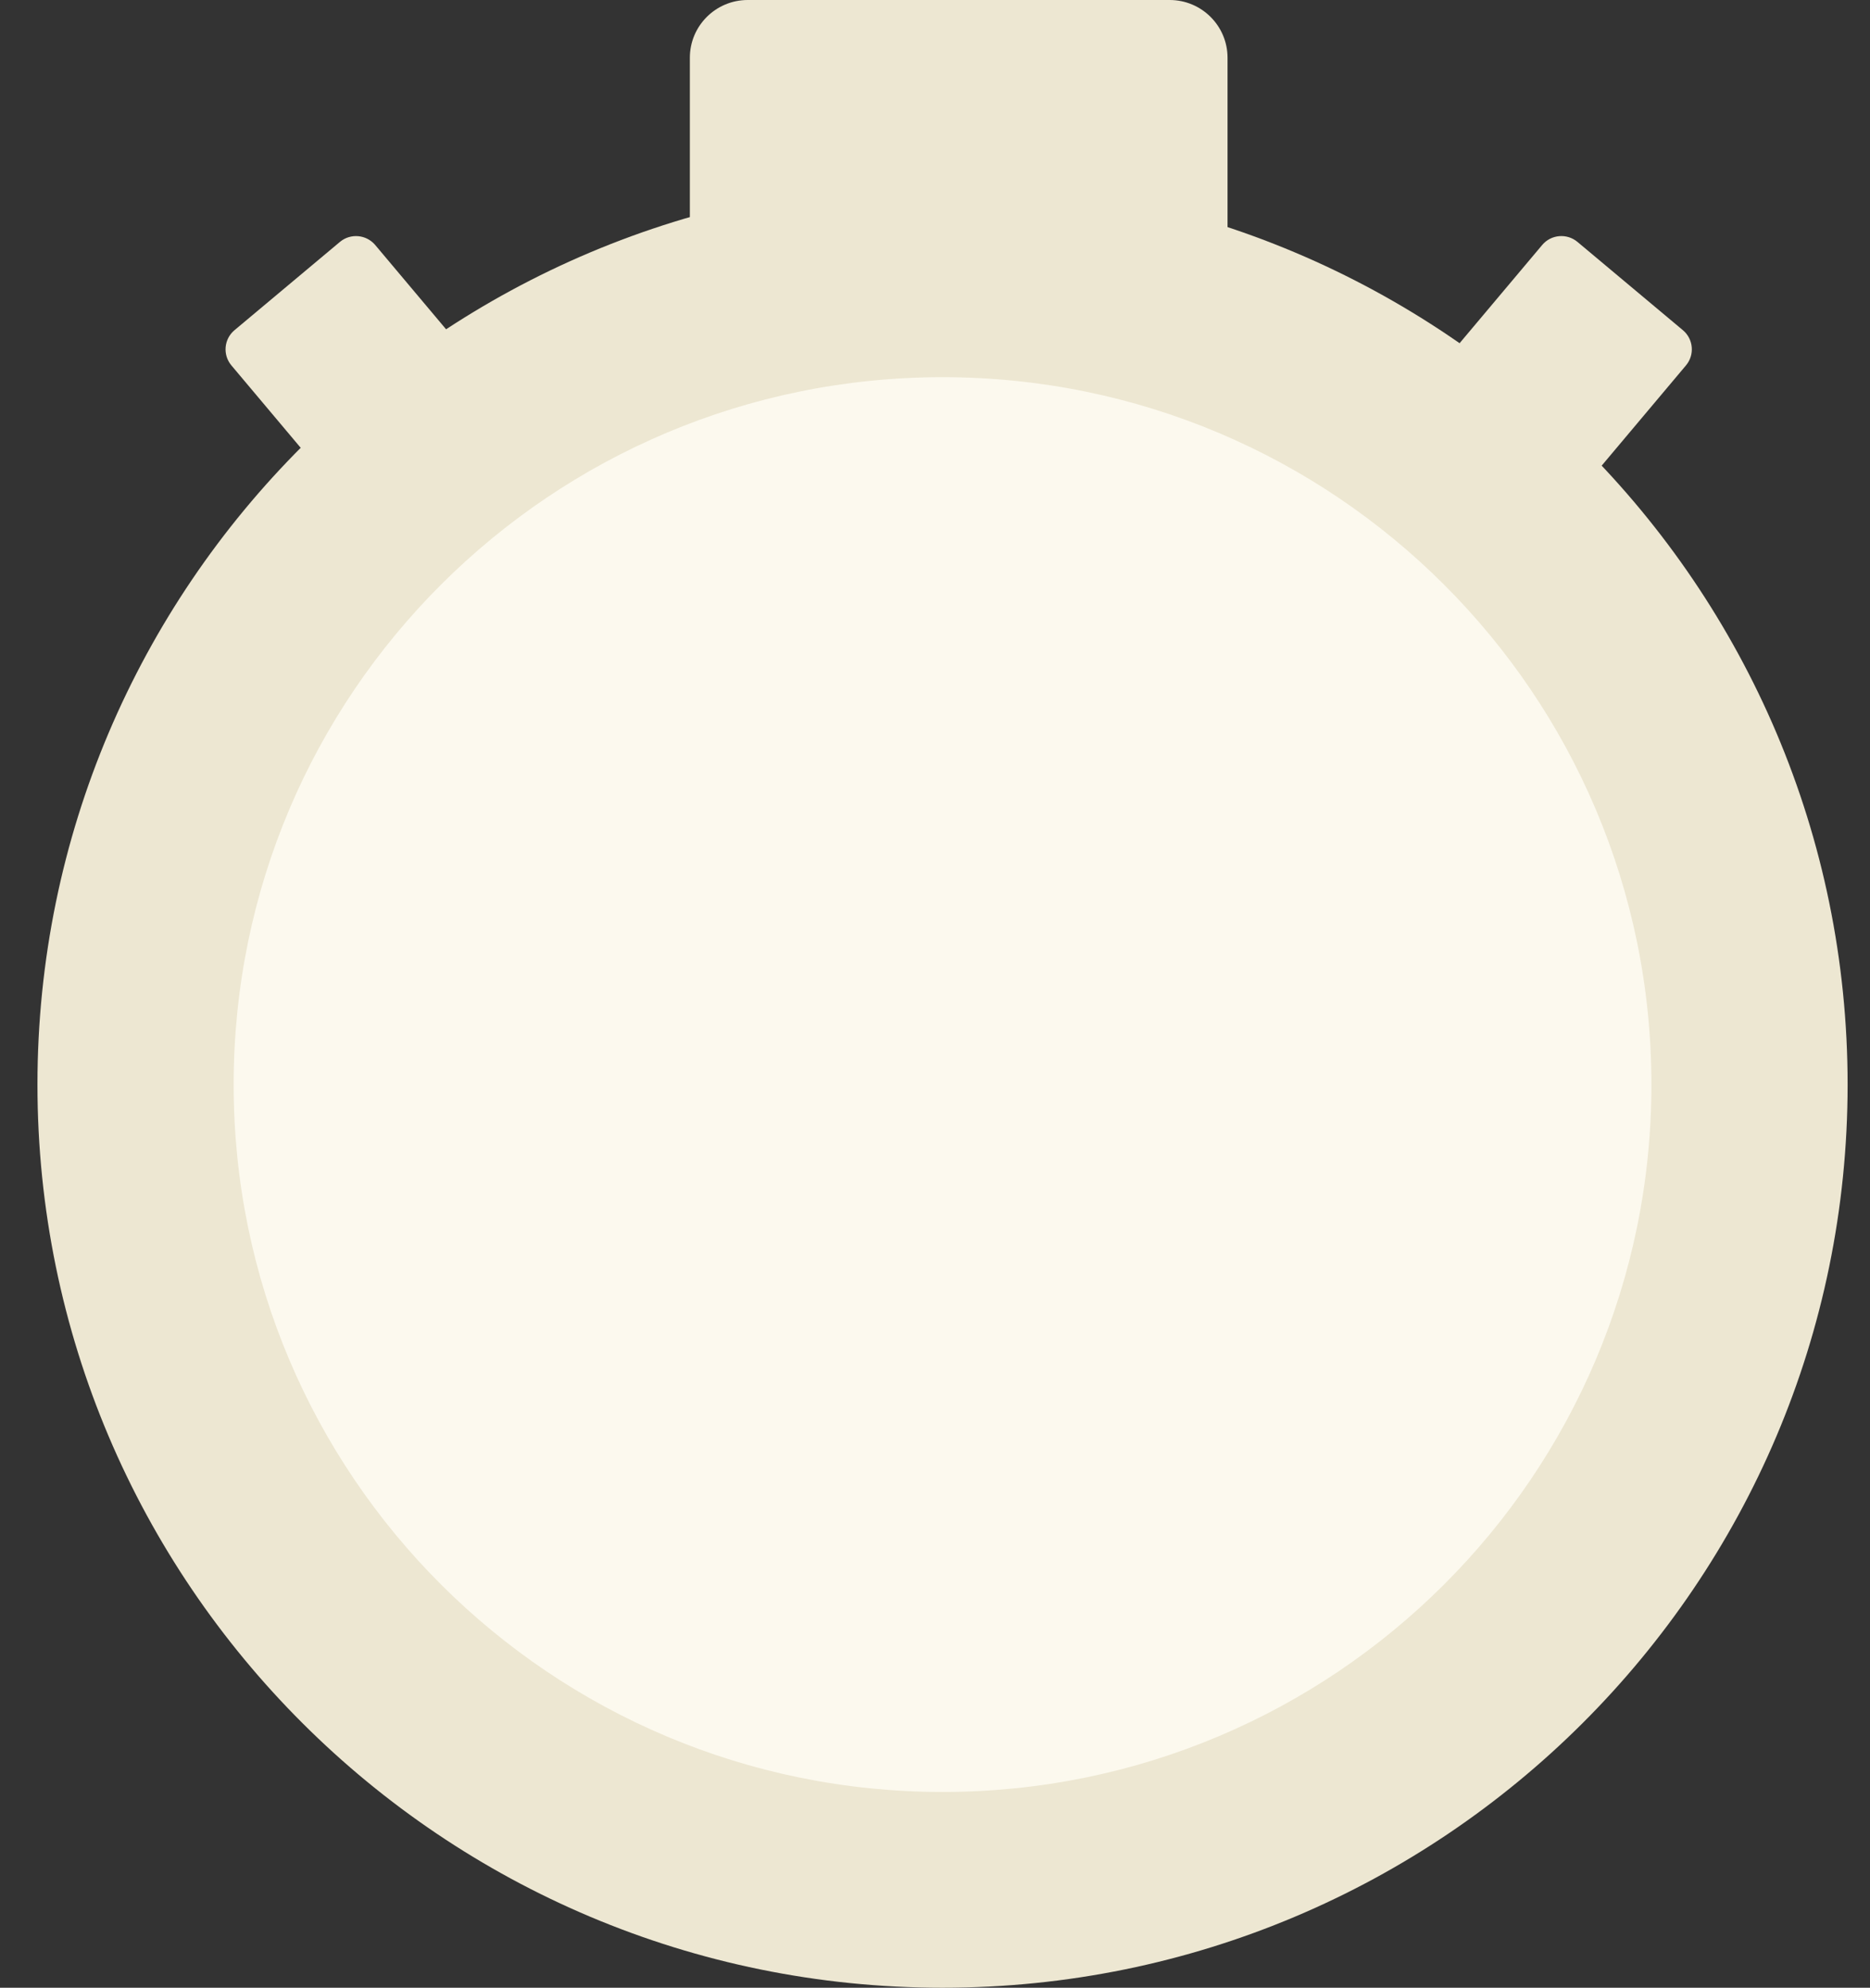 <svg width="222" height="236" viewBox="0 0 222 236" fill="none" xmlns="http://www.w3.org/2000/svg">
<rect x="0" y="0" width="222" height="236" fill="#333333" stroke="none"/>
<path d="M114.348 223.331C167.101 223.331 209.865 180.653 209.865 128.007C209.865 75.36 167.101 32.682 114.348 32.682C61.595 32.682 18.83 75.36 18.83 128.007C18.83 180.653 61.595 223.331 114.348 223.331Z" fill="#FCF9EE"/>
<path d="M111.894 21.54C52.551 21.54 4.447 69.55 4.447 128.77C4.447 187.989 52.551 236 111.894 236C171.237 236 219.342 187.993 219.342 128.77C219.342 69.547 171.237 21.54 111.894 21.54ZM111.894 212.756C65.416 212.756 27.738 175.154 27.738 128.77C27.738 82.386 65.416 44.783 111.894 44.783C158.372 44.783 196.051 82.386 196.051 128.77C196.051 175.154 158.372 212.756 111.894 212.756Z" fill="#EDE7D2"/>
<path d="M88.766 0H138.861C142.651 0 145.729 3.072 145.729 6.855V28.55H81.897V6.855C81.897 3.072 84.975 0 88.766 0Z" fill="#EDE7D2"/>
<path d="M40.35 28.725L27.842 39.2C26.579 40.256 26.416 42.131 27.474 43.387L38.435 56.423L55.506 42.127L44.546 29.092C43.488 27.836 41.609 27.669 40.35 28.725Z" fill="#EDE7D2"/>
<path d="M199.783 39.199L187.274 28.724C186.015 27.668 184.133 27.831 183.079 29.091L172.118 42.127L189.19 56.422L200.15 43.386C201.209 42.13 201.045 40.252 199.783 39.199Z" fill="#EDE7D2"/>
</svg>
